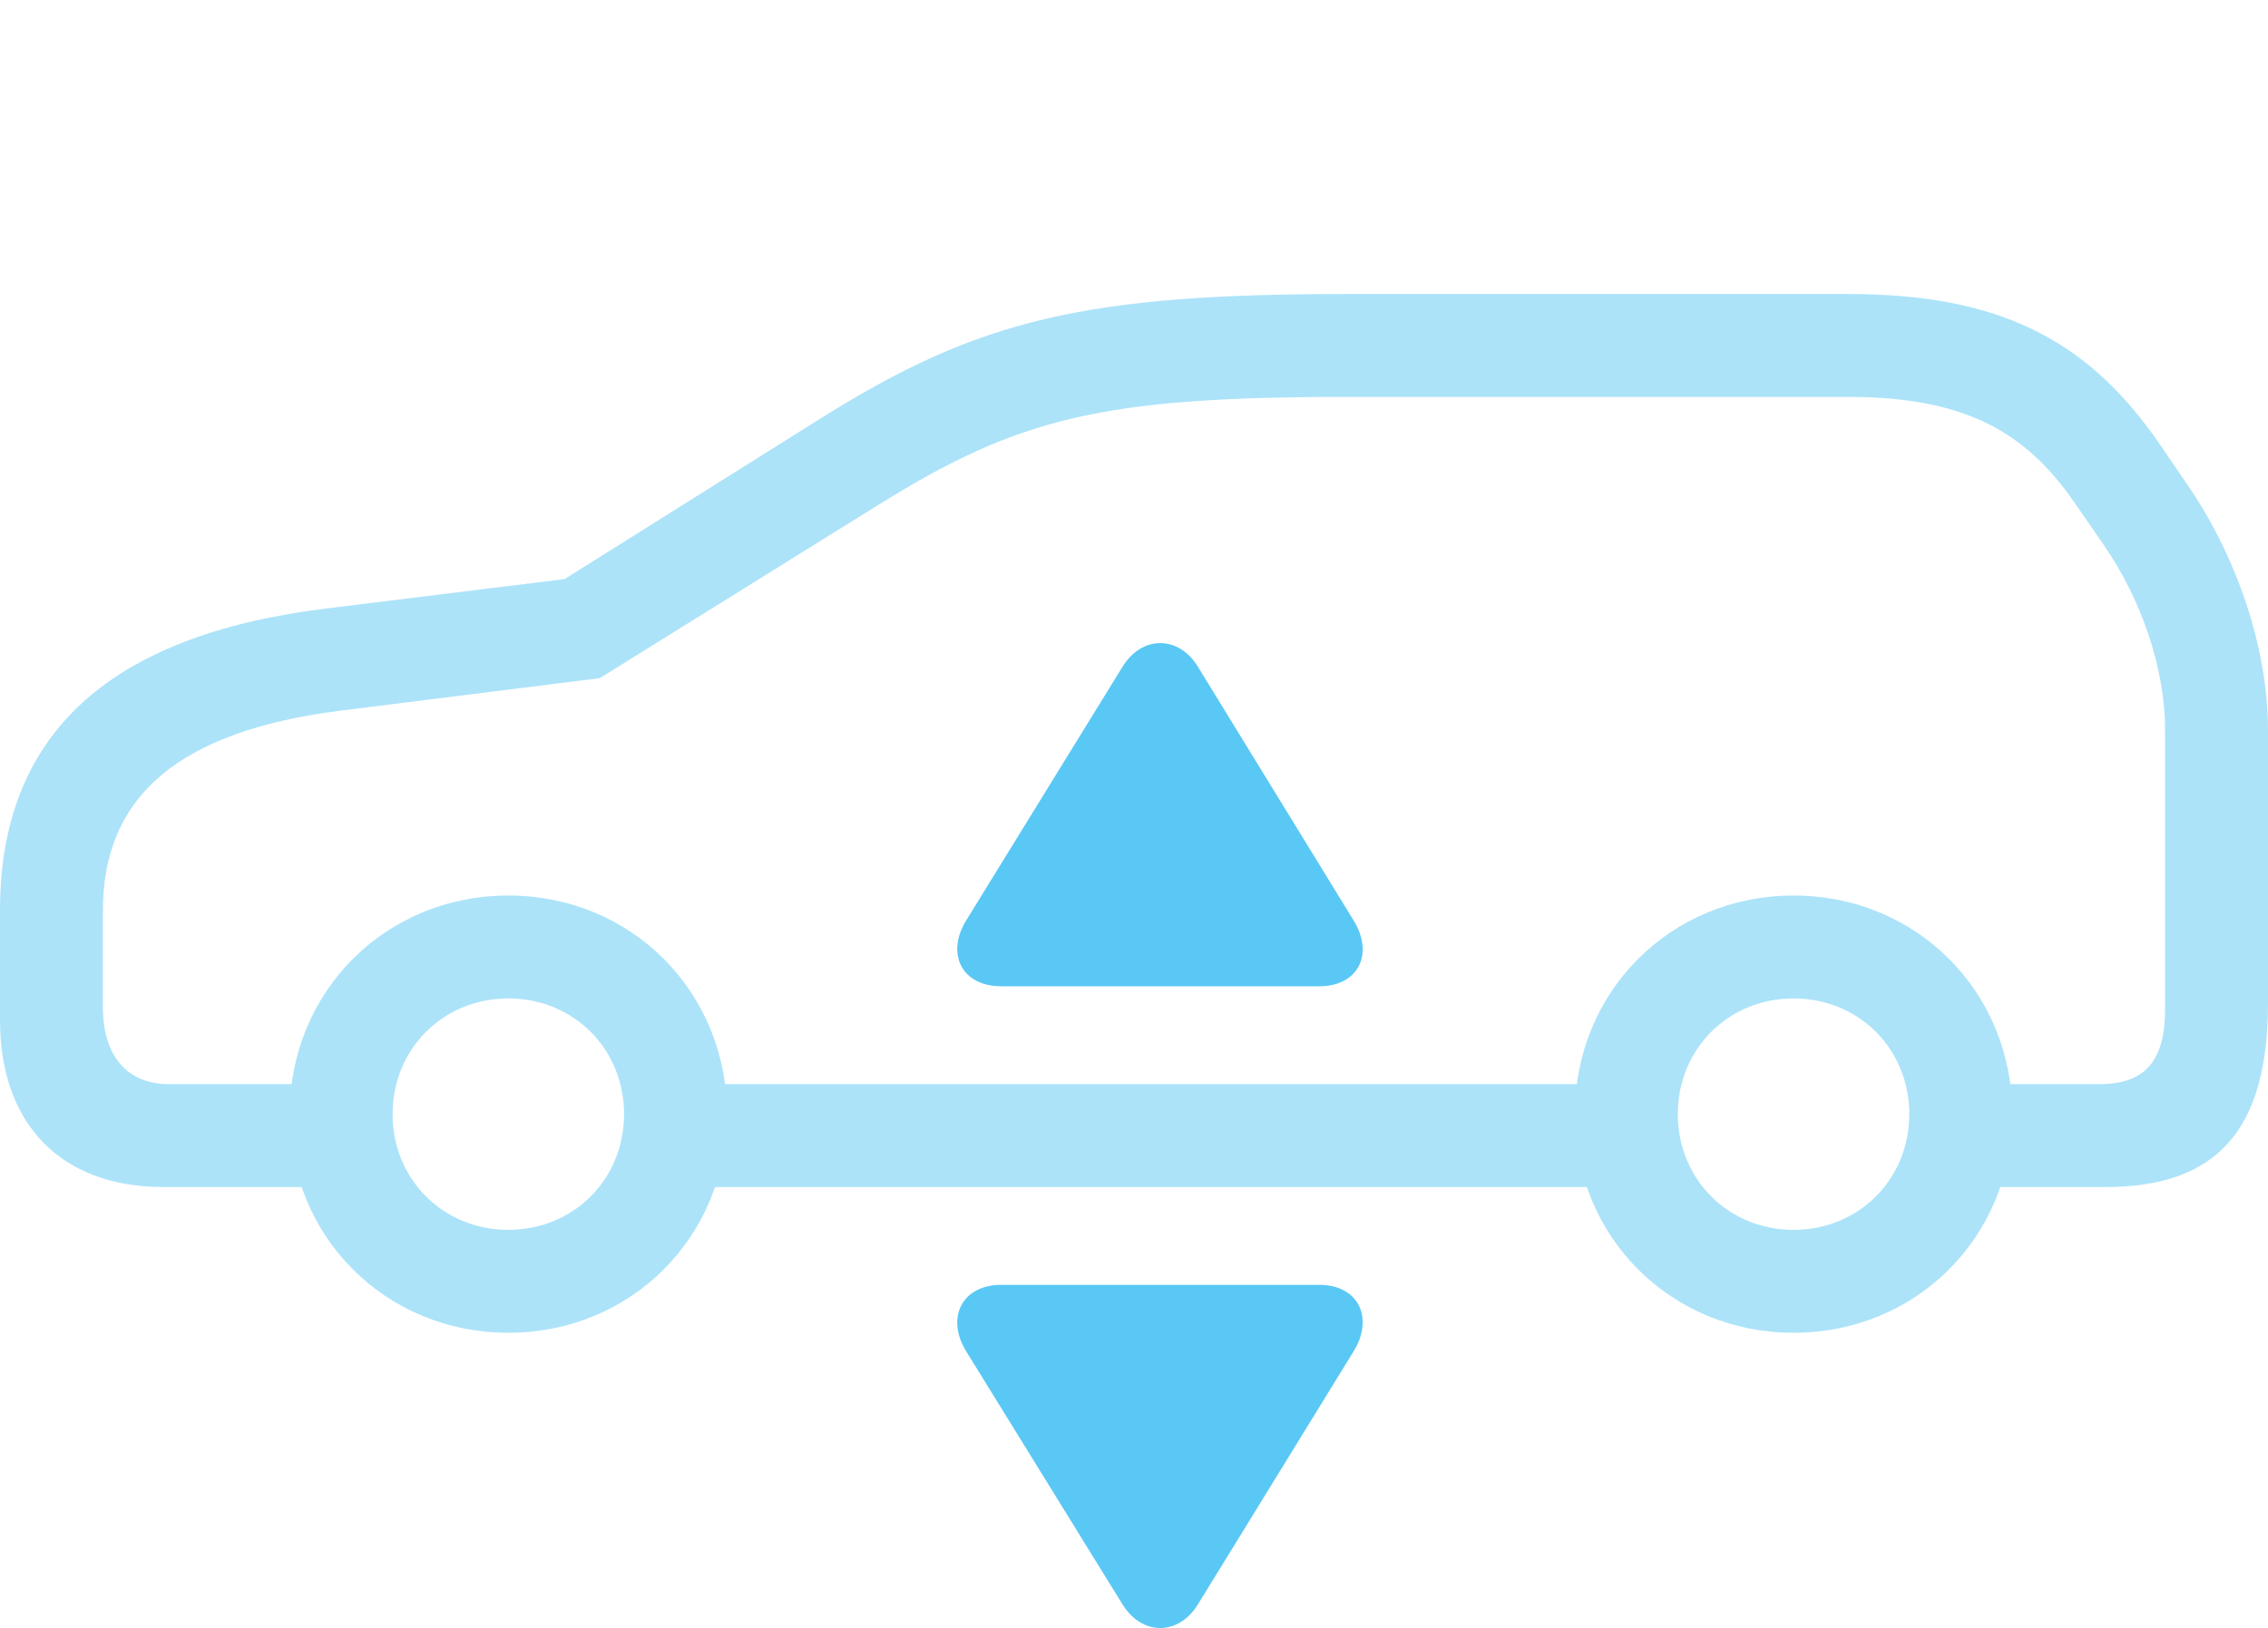 <?xml version="1.0" encoding="UTF-8"?>
<!--Generator: Apple Native CoreSVG 175.5-->
<!DOCTYPE svg
PUBLIC "-//W3C//DTD SVG 1.1//EN"
       "http://www.w3.org/Graphics/SVG/1.1/DTD/svg11.dtd">
<svg version="1.1" xmlns="http://www.w3.org/2000/svg" xmlns:xlink="http://www.w3.org/1999/xlink" width="43.298" height="31.088">
 <g>
  <rect height="31.088" opacity="0" width="43.298" x="0" y="0"/>
  <path d="M3.113 22.667L6.909 22.667L6.909 20.702L3.223 20.702C2.429 20.702 1.965 20.165 1.965 19.237L1.965 17.381C1.965 15.196 3.43 13.963 6.482 13.573L11.45 12.95L16.748 9.654C19.446 7.97 21.045 7.579 25.732 7.579L35.266 7.579C37.378 7.579 38.611 8.153 39.6 9.593L40.149 10.387C40.894 11.461 41.333 12.779 41.333 13.939L41.333 19.273C41.333 20.25 40.955 20.702 40.088 20.702L36.963 20.702L36.963 22.667L40.198 22.667C42.334 22.667 43.298 21.568 43.298 19.151L43.298 13.939C43.298 12.413 42.725 10.667 41.773 9.276L41.223 8.47C39.819 6.432 38.098 5.614 35.266 5.614L25.732 5.614C20.703 5.614 18.689 6.102 15.698 7.97L10.779 11.058L6.226 11.62C2.063 12.132 0 14.037 0 17.381L0 19.481C0 21.471 1.172 22.667 3.113 22.667ZM12.634 22.667L31.348 22.667L31.348 20.702L12.634 20.702ZM9.705 25.45C12.048 25.45 13.879 23.619 13.879 21.275C13.879 18.932 12.048 17.101 9.705 17.101C7.361 17.101 5.53 18.932 5.53 21.275C5.53 23.619 7.361 25.45 9.705 25.45ZM9.705 23.485C8.459 23.485 7.495 22.52 7.495 21.275C7.495 20.03 8.459 19.066 9.705 19.066C10.95 19.066 11.914 20.03 11.914 21.275C11.914 22.52 10.95 23.485 9.705 23.485ZM34.241 25.45C36.584 25.45 38.416 23.619 38.416 21.275C38.416 18.932 36.584 17.101 34.241 17.101C31.897 17.101 30.066 18.932 30.066 21.275C30.066 23.619 31.897 25.45 34.241 25.45ZM34.241 23.485C32.996 23.485 32.031 22.52 32.031 21.275C32.031 20.03 32.996 19.066 34.241 19.066C35.486 19.066 36.45 20.03 36.45 21.275C36.45 22.52 35.486 23.485 34.241 23.485Z" fill="#5ac8f5" fill-opacity="0.5"/>
  <path d="M25.842 17.577L22.876 12.743C22.51 12.132 21.802 12.12 21.423 12.743L18.445 17.577C18.054 18.211 18.359 18.834 19.116 18.834L25.183 18.834C25.94 18.834 26.233 18.211 25.842 17.577ZM25.842 25.804C26.233 25.169 25.94 24.535 25.183 24.535L19.116 24.535C18.359 24.535 18.054 25.169 18.445 25.804L21.423 30.626C21.802 31.248 22.51 31.236 22.876 30.626Z" fill="#5ac8f5"/>
 </g>
</svg>
